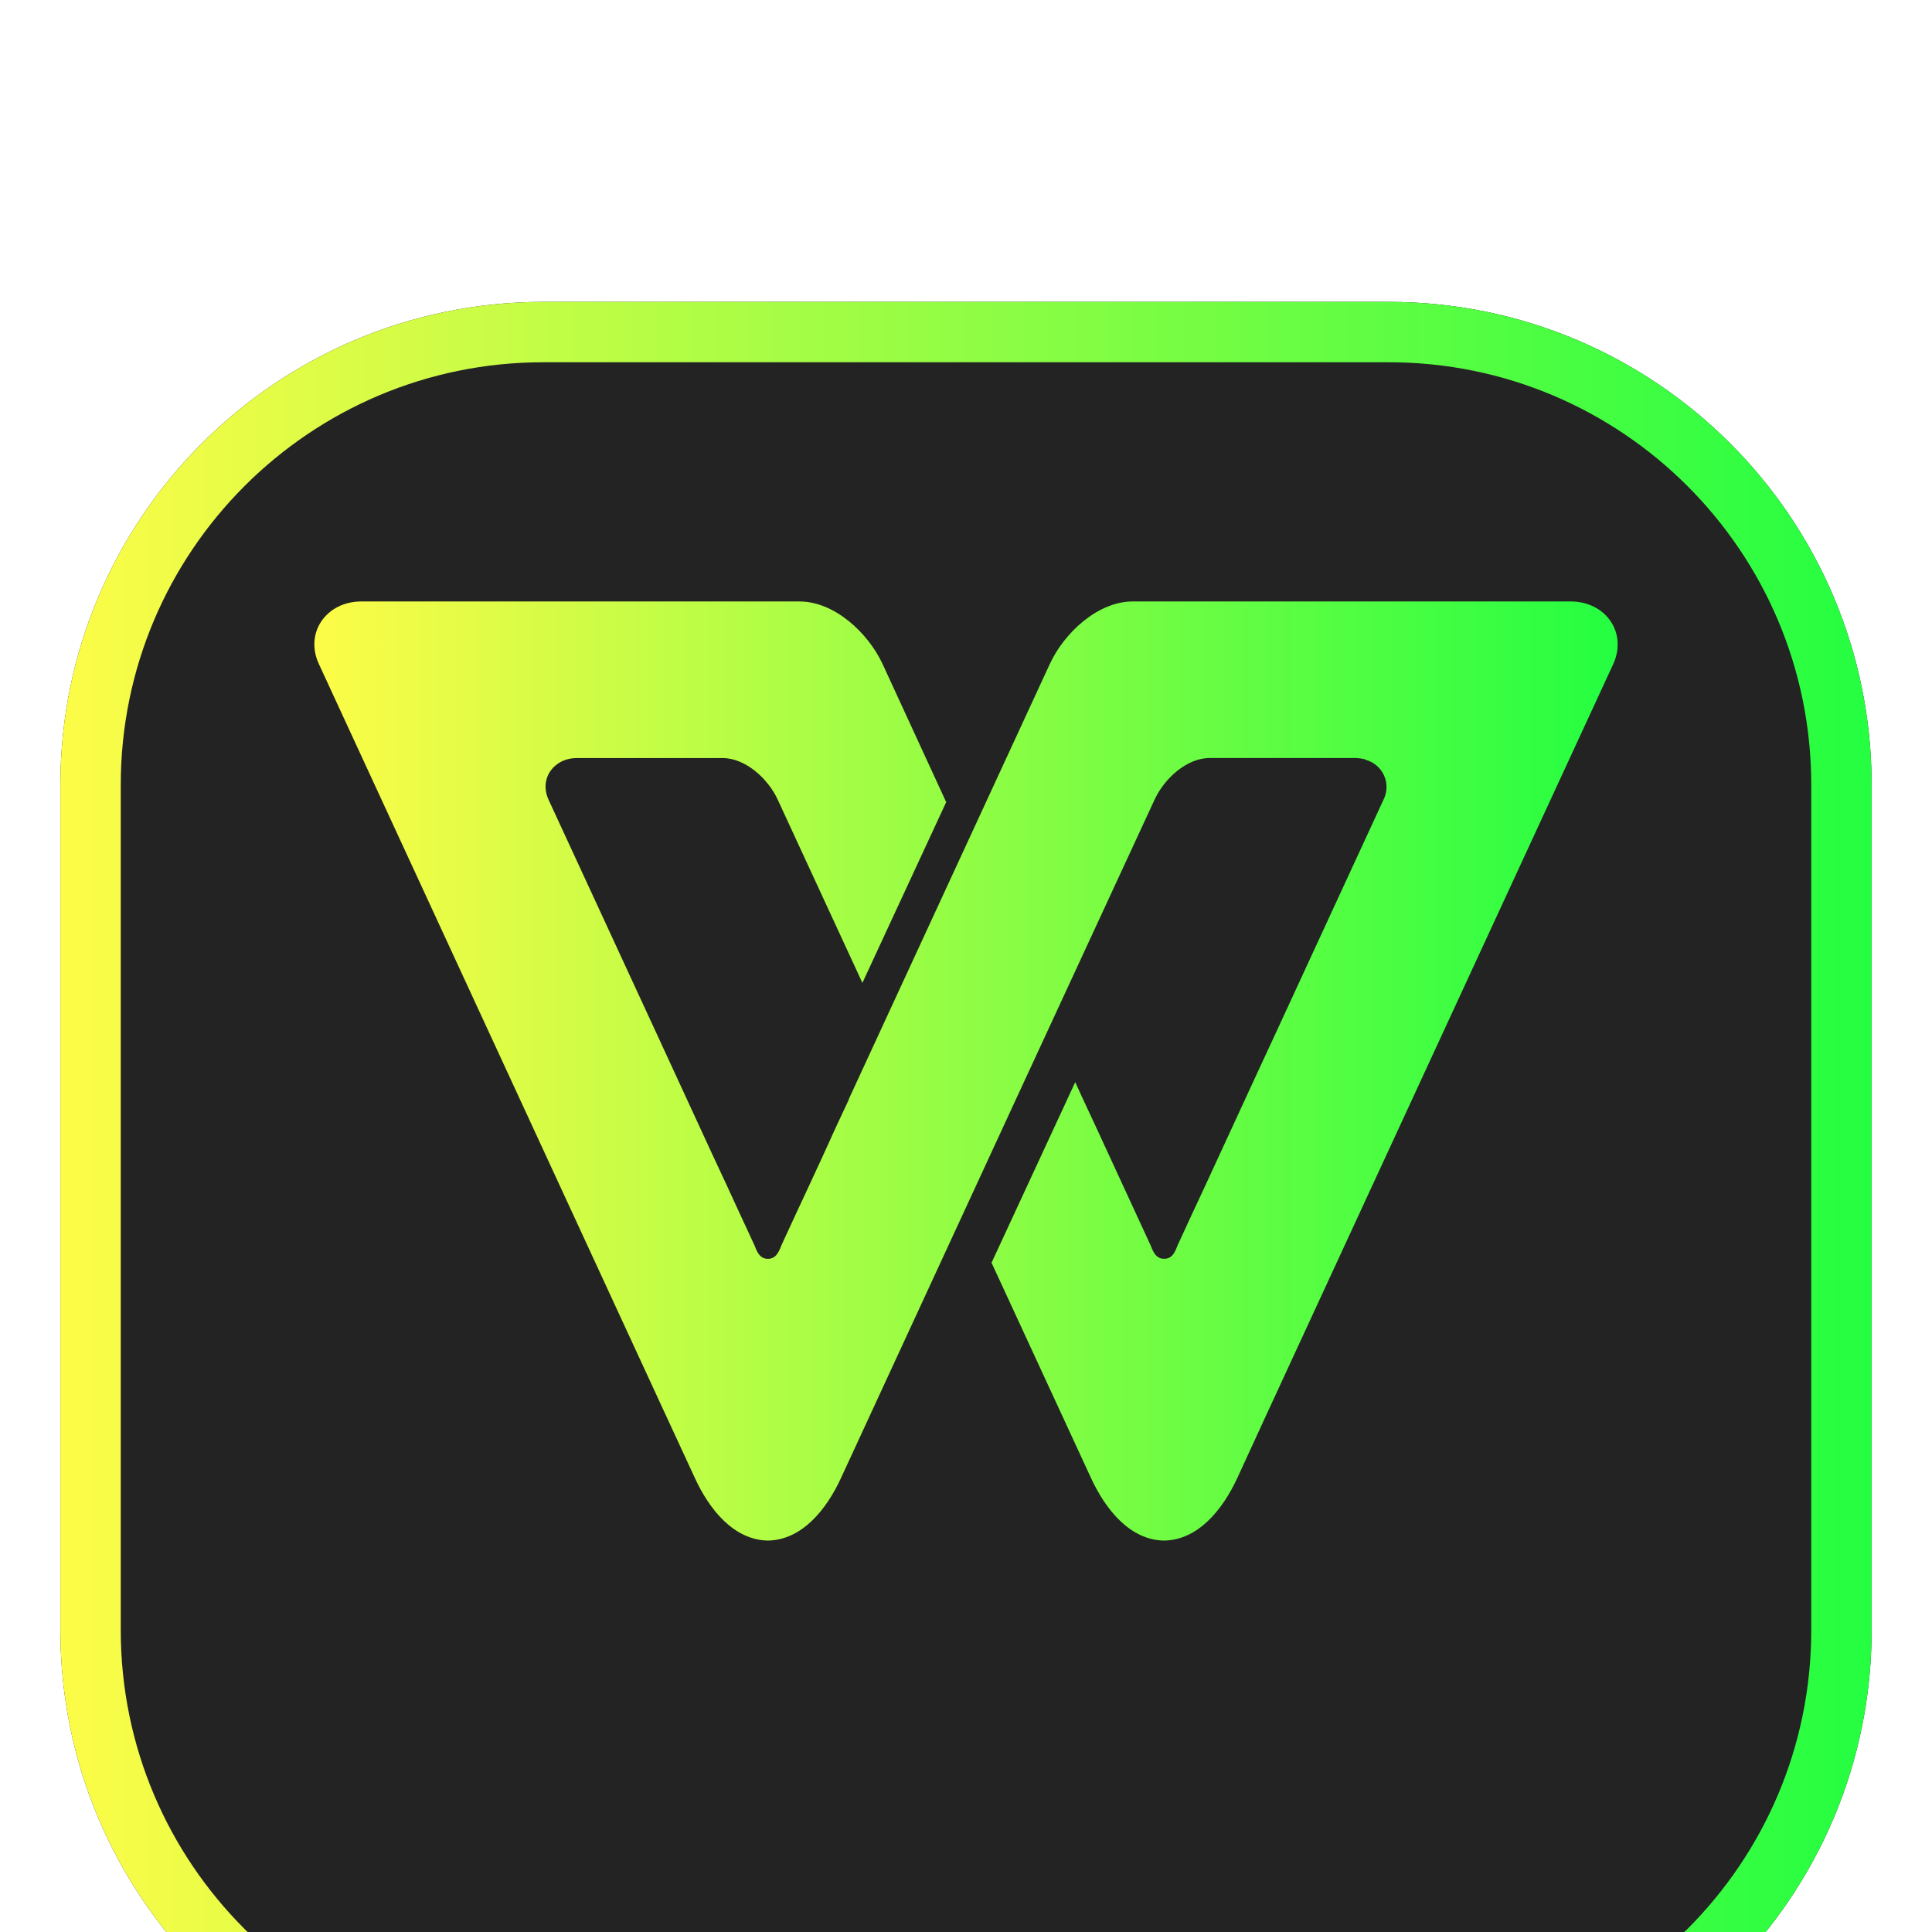 <svg width="32" height="32" viewBox="0 0 32 32" fill="none" xmlns="http://www.w3.org/2000/svg">
<g clip-path="url(#clip0_9_1137)">
<g filter="url(#filter0_d_9_1137)">
<path d="M23 1H9C4.582 1 1 4.582 1 9V23C1 27.419 4.582 31 9 31H23C27.418 31 31 27.419 31 23V9C31 4.582 27.418 1 23 1Z" fill="#232323"/>
<path d="M9 1.5H23C27.142 1.5 30.5 4.858 30.5 9V23C30.5 27.142 27.142 30.5 23 30.5H9C4.858 30.5 1.5 27.142 1.5 23V9C1.5 4.858 4.858 1.5 9 1.5Z" stroke="url(#paint0_linear_9_1137)"/>
</g>
<g opacity="0.25" filter="url(#filter1_f_9_1137)">
<path d="M5.983 9.962C5.408 9.962 5.04 10.479 5.282 10.999L10.995 23.369L11.51 24.482C11.747 24.999 12.152 25.507 12.719 25.517C13.286 25.507 13.691 24.999 13.929 24.482L16.828 18.204L19.122 13.248C19.281 12.899 19.653 12.555 20.037 12.555H22.464C22.508 12.557 22.55 12.564 22.59 12.572C22.601 12.572 22.611 12.58 22.62 12.585C22.687 12.602 22.749 12.635 22.802 12.681C22.855 12.726 22.897 12.782 22.925 12.846C22.954 12.91 22.967 12.979 22.965 13.048C22.963 13.118 22.945 13.186 22.914 13.248L21.099 17.179L20.871 17.67L19.963 19.636L19.735 20.127L19.619 20.379L19.508 20.618C19.466 20.723 19.422 20.851 19.281 20.849C19.138 20.851 19.092 20.711 19.054 20.618L18.147 18.653L17.918 18.162L17.809 17.924L16.423 20.915L18.072 24.484C18.311 25.001 18.716 25.509 19.281 25.517C19.848 25.507 20.253 25.001 20.493 24.482L21.005 23.369L26.718 11.001C26.96 10.479 26.593 9.962 26.017 9.962H18.76C18.185 9.962 17.626 10.479 17.387 10.999L14.059 18.204H14.063L13.853 18.653L13.628 19.144L13.402 19.636L13.173 20.127L12.946 20.618C12.908 20.711 12.862 20.851 12.719 20.849C12.581 20.851 12.534 20.723 12.492 20.618L12.383 20.381L12.266 20.129L12.039 19.636L11.81 19.144L10.903 17.179L9.087 13.248C8.925 12.899 9.171 12.555 9.555 12.555H11.967C12.35 12.555 12.723 12.899 12.883 13.248L14.284 16.28L15.671 13.286L14.617 10.997C14.376 10.479 13.819 9.962 13.242 9.962H10.645H5.983Z" fill="black"/>
</g>
<path d="M5.983 9.962C5.408 9.962 5.04 10.479 5.282 10.999L10.995 23.369L11.51 24.482C11.747 24.999 12.152 25.507 12.719 25.517C13.286 25.507 13.691 24.999 13.929 24.482L16.829 18.204L19.122 13.248C19.281 12.9 19.653 12.555 20.037 12.555H22.464C22.509 12.557 22.55 12.564 22.59 12.572C22.601 12.572 22.611 12.581 22.62 12.585C22.687 12.603 22.749 12.636 22.802 12.681C22.855 12.726 22.897 12.783 22.925 12.846C22.954 12.91 22.967 12.979 22.965 13.049C22.963 13.118 22.946 13.186 22.914 13.248L21.099 17.179L20.871 17.67L19.964 19.636L19.735 20.127L19.619 20.379L19.508 20.619C19.466 20.724 19.422 20.852 19.281 20.849C19.138 20.852 19.092 20.711 19.054 20.619L18.147 18.653L17.918 18.162L17.809 17.924L16.423 20.915L18.072 24.484C18.311 25.001 18.716 25.509 19.281 25.517C19.848 25.507 20.253 25.001 20.493 24.482L21.005 23.369L26.719 11.002C26.96 10.479 26.593 9.962 26.017 9.962H18.761C18.185 9.962 17.627 10.479 17.387 11L14.059 18.204H14.063L13.853 18.653L13.629 19.145L13.402 19.636L13.173 20.127L12.946 20.619C12.908 20.711 12.862 20.852 12.719 20.85C12.581 20.852 12.535 20.724 12.493 20.619L12.383 20.381L12.266 20.129L12.039 19.636L11.81 19.145L10.903 17.179L9.087 13.248C8.925 12.9 9.171 12.556 9.555 12.556H11.968C12.35 12.556 12.724 12.9 12.883 13.248L14.284 16.28L15.672 13.286L14.618 10.997C14.376 10.479 13.82 9.962 13.242 9.962H10.645L5.983 9.962Z" fill="url(#paint1_linear_9_1137)"/>
</g>
<defs>
<filter id="filter0_d_9_1137" x="-3" y="1" width="38" height="38" filterUnits="userSpaceOnUse" color-interpolation-filters="sRGB">
<feFlood flood-opacity="0" result="BackgroundImageFix"/>
<feColorMatrix in="SourceAlpha" type="matrix" values="0 0 0 0 0 0 0 0 0 0 0 0 0 0 0 0 0 0 127 0" result="hardAlpha"/>
<feOffset dy="4"/>
<feGaussianBlur stdDeviation="2"/>
<feComposite in2="hardAlpha" operator="out"/>
<feColorMatrix type="matrix" values="0 0 0 0 0 0 0 0 0 0 0 0 0 0 0 0 0 0 0.25 0"/>
<feBlend mode="normal" in2="BackgroundImageFix" result="effect1_dropShadow_9_1137"/>
<feBlend mode="normal" in="SourceGraphic" in2="effect1_dropShadow_9_1137" result="shape"/>
</filter>
<filter id="filter1_f_9_1137" x="4.649" y="9.405" width="22.702" height="16.67" filterUnits="userSpaceOnUse" color-interpolation-filters="sRGB">
<feFlood flood-opacity="0" result="BackgroundImageFix"/>
<feBlend mode="normal" in="SourceGraphic" in2="BackgroundImageFix" result="shape"/>
<feGaussianBlur stdDeviation="0.279" result="effect1_foregroundBlur_9_1137"/>
</filter>
<linearGradient id="paint0_linear_9_1137" x1="1" y1="16" x2="31" y2="16" gradientUnits="userSpaceOnUse">
<stop stop-color="#FDFC47"/>
<stop offset="1" stop-color="#24FE41"/>
</linearGradient>
<linearGradient id="paint1_linear_9_1137" x1="5.206" y1="17.74" x2="26.794" y2="17.74" gradientUnits="userSpaceOnUse">
<stop stop-color="#FDFC47"/>
<stop offset="1" stop-color="#24FE41"/>
</linearGradient>
<clipPath id="clip0_9_1137">
<rect width="32" height="32" fill="white"/>
</clipPath>
</defs>
</svg>
